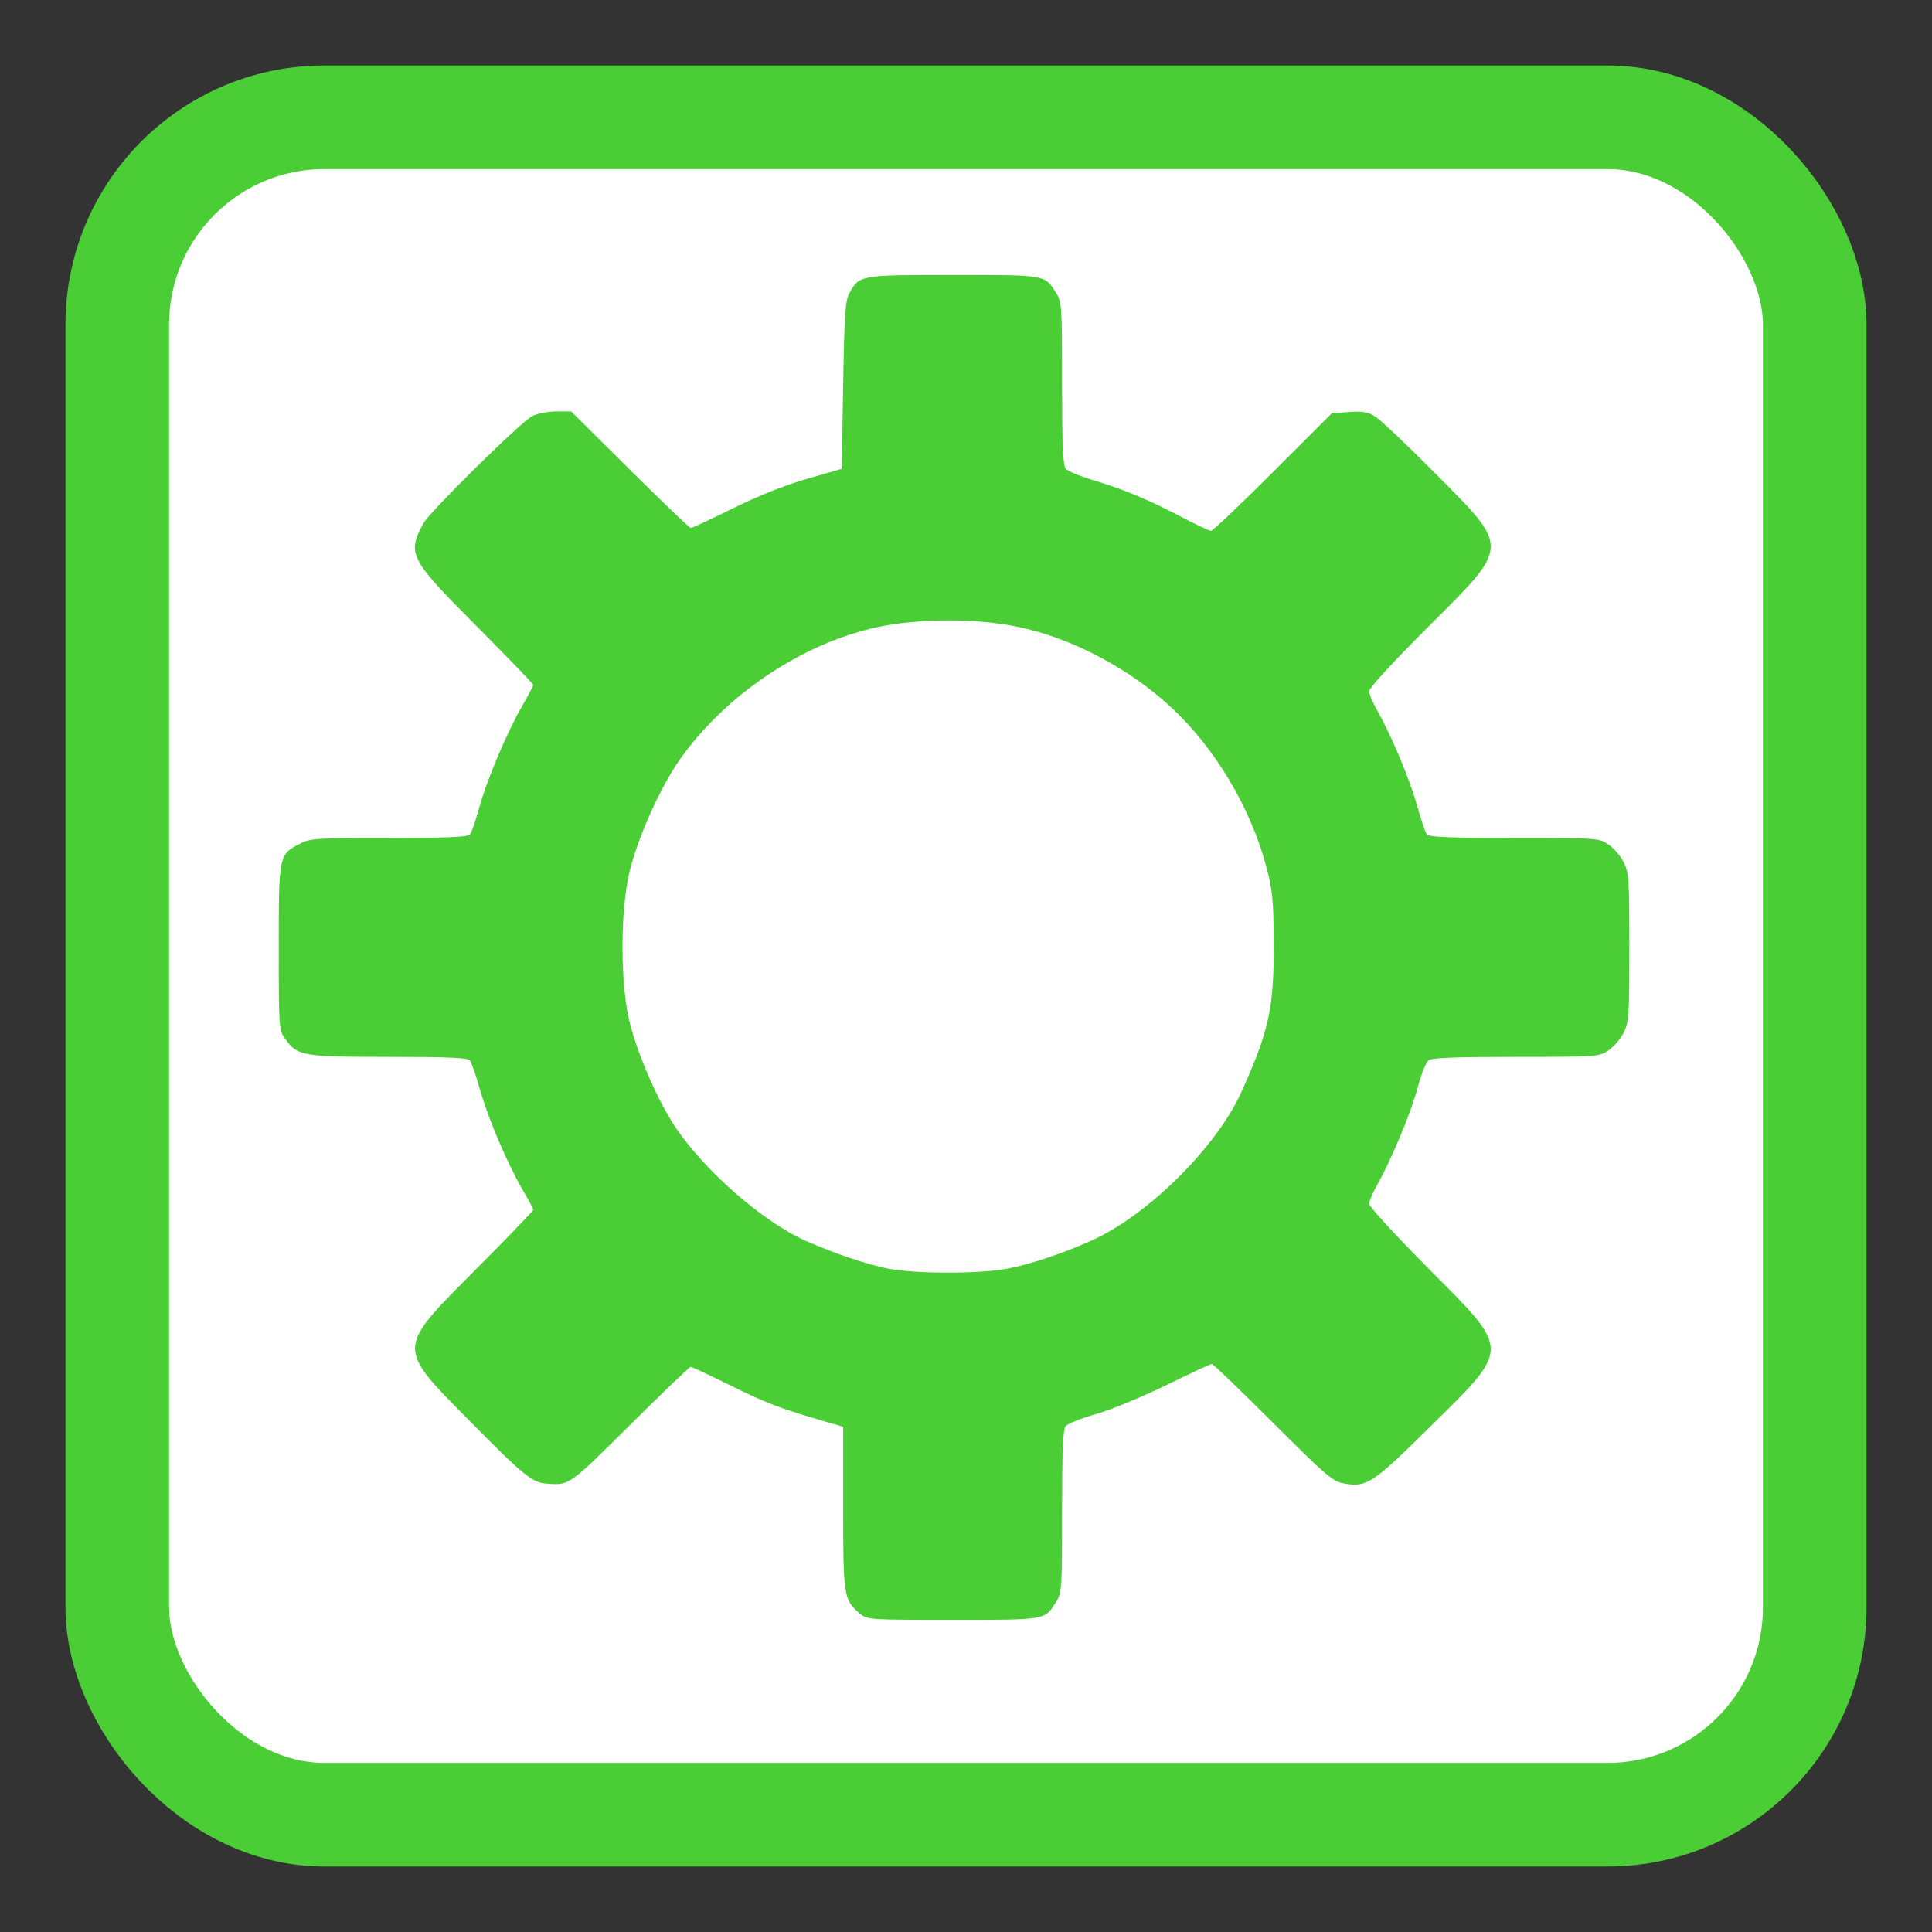 <?xml version="1.0" encoding="UTF-8" standalone="no"?>
<!-- Created with Inkscape (http://www.inkscape.org/) -->

<svg
   xmlns:dc="http://purl.org/dc/elements/1.1/"
   xmlns:cc="http://creativecommons.org/ns#"
   xmlns:rdf="http://www.w3.org/1999/02/22-rdf-syntax-ns#"
   xmlns:svg="http://www.w3.org/2000/svg"
   xmlns="http://www.w3.org/2000/svg"
   xmlns:sodipodi="http://sodipodi.sourceforge.net/DTD/sodipodi-0.dtd"
   xmlns:inkscape="http://www.inkscape.org/namespaces/inkscape"
   id="svg2"
   version="1.1"
   inkscape:version="0.91 r"
   width="512"
   height="512"
   sodipodi:docname="simple-ccsm.svg">
  <rect width="100%" height="100%" fill="#333333" stroke="none"/>
  <defs
     id="defs6" />
  <sodipodi:namedview
     pagecolor="#ffffff"
     bordercolor="#666666"
     borderopacity="1"
     objecttolerance="10"
     gridtolerance="10"
     guidetolerance="10"
     inkscape:pageopacity="0"
     inkscape:pageshadow="2"
     inkscape:window-width="1260"
     inkscape:window-height="710"
     id="namedview4"
     showgrid="false"
     inkscape:zoom="0.65186406"
     inkscape:cx="95.136916"
     inkscape:cy="243.20994"
     inkscape:window-x="15"
     inkscape:window-y="29"
     inkscape:window-maximized="0"
     inkscape:current-layer="svg2" />
  <rect
     style="opacity:1;fill:#ffffff;fill-opacity:1;stroke:#4acd35;stroke-width:27.461;stroke-miterlimit:4;stroke-dasharray:none;stroke-opacity:1"
     id="rect4136"
     width="449.835"
     height="449.835"
     x="31.082"
     y="31.082"
     rx="54.922"
     ry="54.922" />
  <path
     inkscape:connector-curvature="0"
     id="path2984"
     d="m 227.841,427.582 c -4.233,-3.567 -4.397,-4.611 -4.397,-27.995 l 0,-21.481 -5.463,-1.584 c -11.184,-3.243 -14.99,-4.705 -24.587,-9.446 -5.409,-2.672 -10.074,-4.858 -10.368,-4.858 -0.293,0 -7.536,6.951 -16.095,15.447 -16.333,16.213 -16.011,15.988 -22.229,15.495 -3.679,-0.292 -6.111,-2.28 -20.036,-16.386 -19.8,-20.056 -19.843,-18.988 1.634,-40.559 8.256,-8.292 15.011,-15.31 15.011,-15.595 0,-0.285 -1.216,-2.593 -2.702,-5.128 -4.069,-6.942 -9.196,-18.954 -11.379,-26.658 -1.07,-3.776 -2.28,-7.289 -2.69,-7.807 -0.563,-0.713 -5.785,-0.942 -21.448,-0.942 -22.921,0 -24.284,-0.238 -27.54,-4.802 -1.646,-2.307 -1.681,-2.81 -1.681,-24.208 0,-24.591 0.007,-24.623 5.736,-27.547 2.634,-1.344 4.56,-1.464 23.528,-1.464 15.619,0 20.845,-0.23 21.421,-0.942 0.419,-0.518 1.491,-3.623 2.383,-6.9 1.974,-7.252 7.382,-20.093 11.403,-27.074 1.632,-2.834 2.968,-5.374 2.968,-5.645 0,-0.271 -6.755,-7.277 -15.011,-15.569 -17.799,-17.877 -18.428,-19.085 -14.144,-27.177 1.608,-3.038 25.94,-27.021 28.929,-28.515 1.326,-0.663 4.183,-1.205 6.347,-1.205 l 3.936,0 15.562,15.447 c 8.559,8.496 15.824,15.447 16.144,15.447 0.32,0 5.38,-2.364 11.245,-5.253 6.819,-3.359 13.923,-6.185 19.706,-7.837 l 9.042,-2.584 0.377,-22.115 c 0.322,-18.912 0.562,-22.453 1.657,-24.452 2.629,-4.8 2.752,-4.821 27.536,-4.821 24.733,0 24.24,-0.087 27.259,4.798 1.493,2.416 1.569,3.572 1.569,23.969 0,16.034 0.237,21.717 0.942,22.57 0.518,0.627 3.655,1.949 6.97,2.939 8.179,2.441 15.102,5.312 23.601,9.786 3.923,2.065 7.505,3.755 7.96,3.755 0.455,0 7.846,-7.013 16.424,-15.584 l 15.597,-15.584 4.524,-0.327 c 3.641,-0.263 5.01,-0.025 7.015,1.224 1.37,0.853 8.479,7.589 15.798,14.969 19.98,20.149 20.04,18.921 -1.987,40.915 -9.2,9.186 -15.463,16.016 -15.463,16.862 0,0.782 1.028,3.218 2.283,5.413 3.601,6.294 8.566,18.209 10.503,25.203 0.975,3.523 2.099,6.829 2.498,7.347 0.551,0.716 6.093,0.942 23.126,0.942 22.013,0 22.446,0.029 24.962,1.705 1.408,0.938 3.238,3.057 4.067,4.709 1.391,2.774 1.507,4.508 1.507,22.595 0,18.088 -0.116,19.822 -1.507,22.595 -0.829,1.652 -2.659,3.772 -4.067,4.709 -2.513,1.674 -2.965,1.705 -24.533,1.705 -16.446,0 -22.27,0.237 -23.154,0.942 -0.65,0.518 -1.91,3.711 -2.801,7.095 -1.711,6.498 -6.926,19.059 -10.657,25.672 -1.224,2.169 -2.226,4.533 -2.226,5.252 0,0.719 7.085,8.438 15.745,17.154 21.948,22.088 21.948,20.646 -0.015,42.322 -14.95,14.754 -16.418,15.705 -22.523,14.589 -2.887,-0.528 -4.722,-2.105 -18.744,-16.115 -8.549,-8.542 -15.825,-15.53 -16.169,-15.53 -0.344,0 -5.767,2.521 -12.05,5.603 -6.283,3.081 -14.645,6.527 -18.582,7.657 -3.937,1.13 -7.582,2.573 -8.1,3.207 -0.704,0.862 -0.942,6.556 -0.942,22.583 0,20.397 -0.076,21.553 -1.569,23.969 -3.021,4.888 -2.508,4.798 -27.421,4.794 -22.348,-0.004 -22.651,-0.025 -24.634,-1.695 z m 39.089,-91.363 c 6.004,-1.139 14.361,-3.916 22.07,-7.335 15.099,-6.696 33.405,-24.823 40.07,-39.678 7.3,-16.27 8.55,-22.065 8.469,-39.26 -0.055,-11.685 -0.284,-14.015 -2.01,-20.459 -4.139,-15.451 -13.494,-31.14 -24.945,-41.834 -11.149,-10.412 -26.189,-18.393 -40.423,-21.45 -11.111,-2.387 -26.574,-2.386 -37.675,0.002 -20.016,4.306 -40.488,18.091 -52.534,35.376 -5.091,7.305 -11.037,20.664 -13.143,29.527 -2.459,10.35 -2.448,29.691 0.022,39.696 2.111,8.551 7.408,20.749 12.048,27.744 7.68,11.578 23.332,25.274 34.581,30.26 7.374,3.269 16.263,6.284 21.718,7.367 7.197,1.429 24.325,1.453 31.752,0.044 z"
     style="fill:#4acd35;fill-opacity:1" />
</svg>
